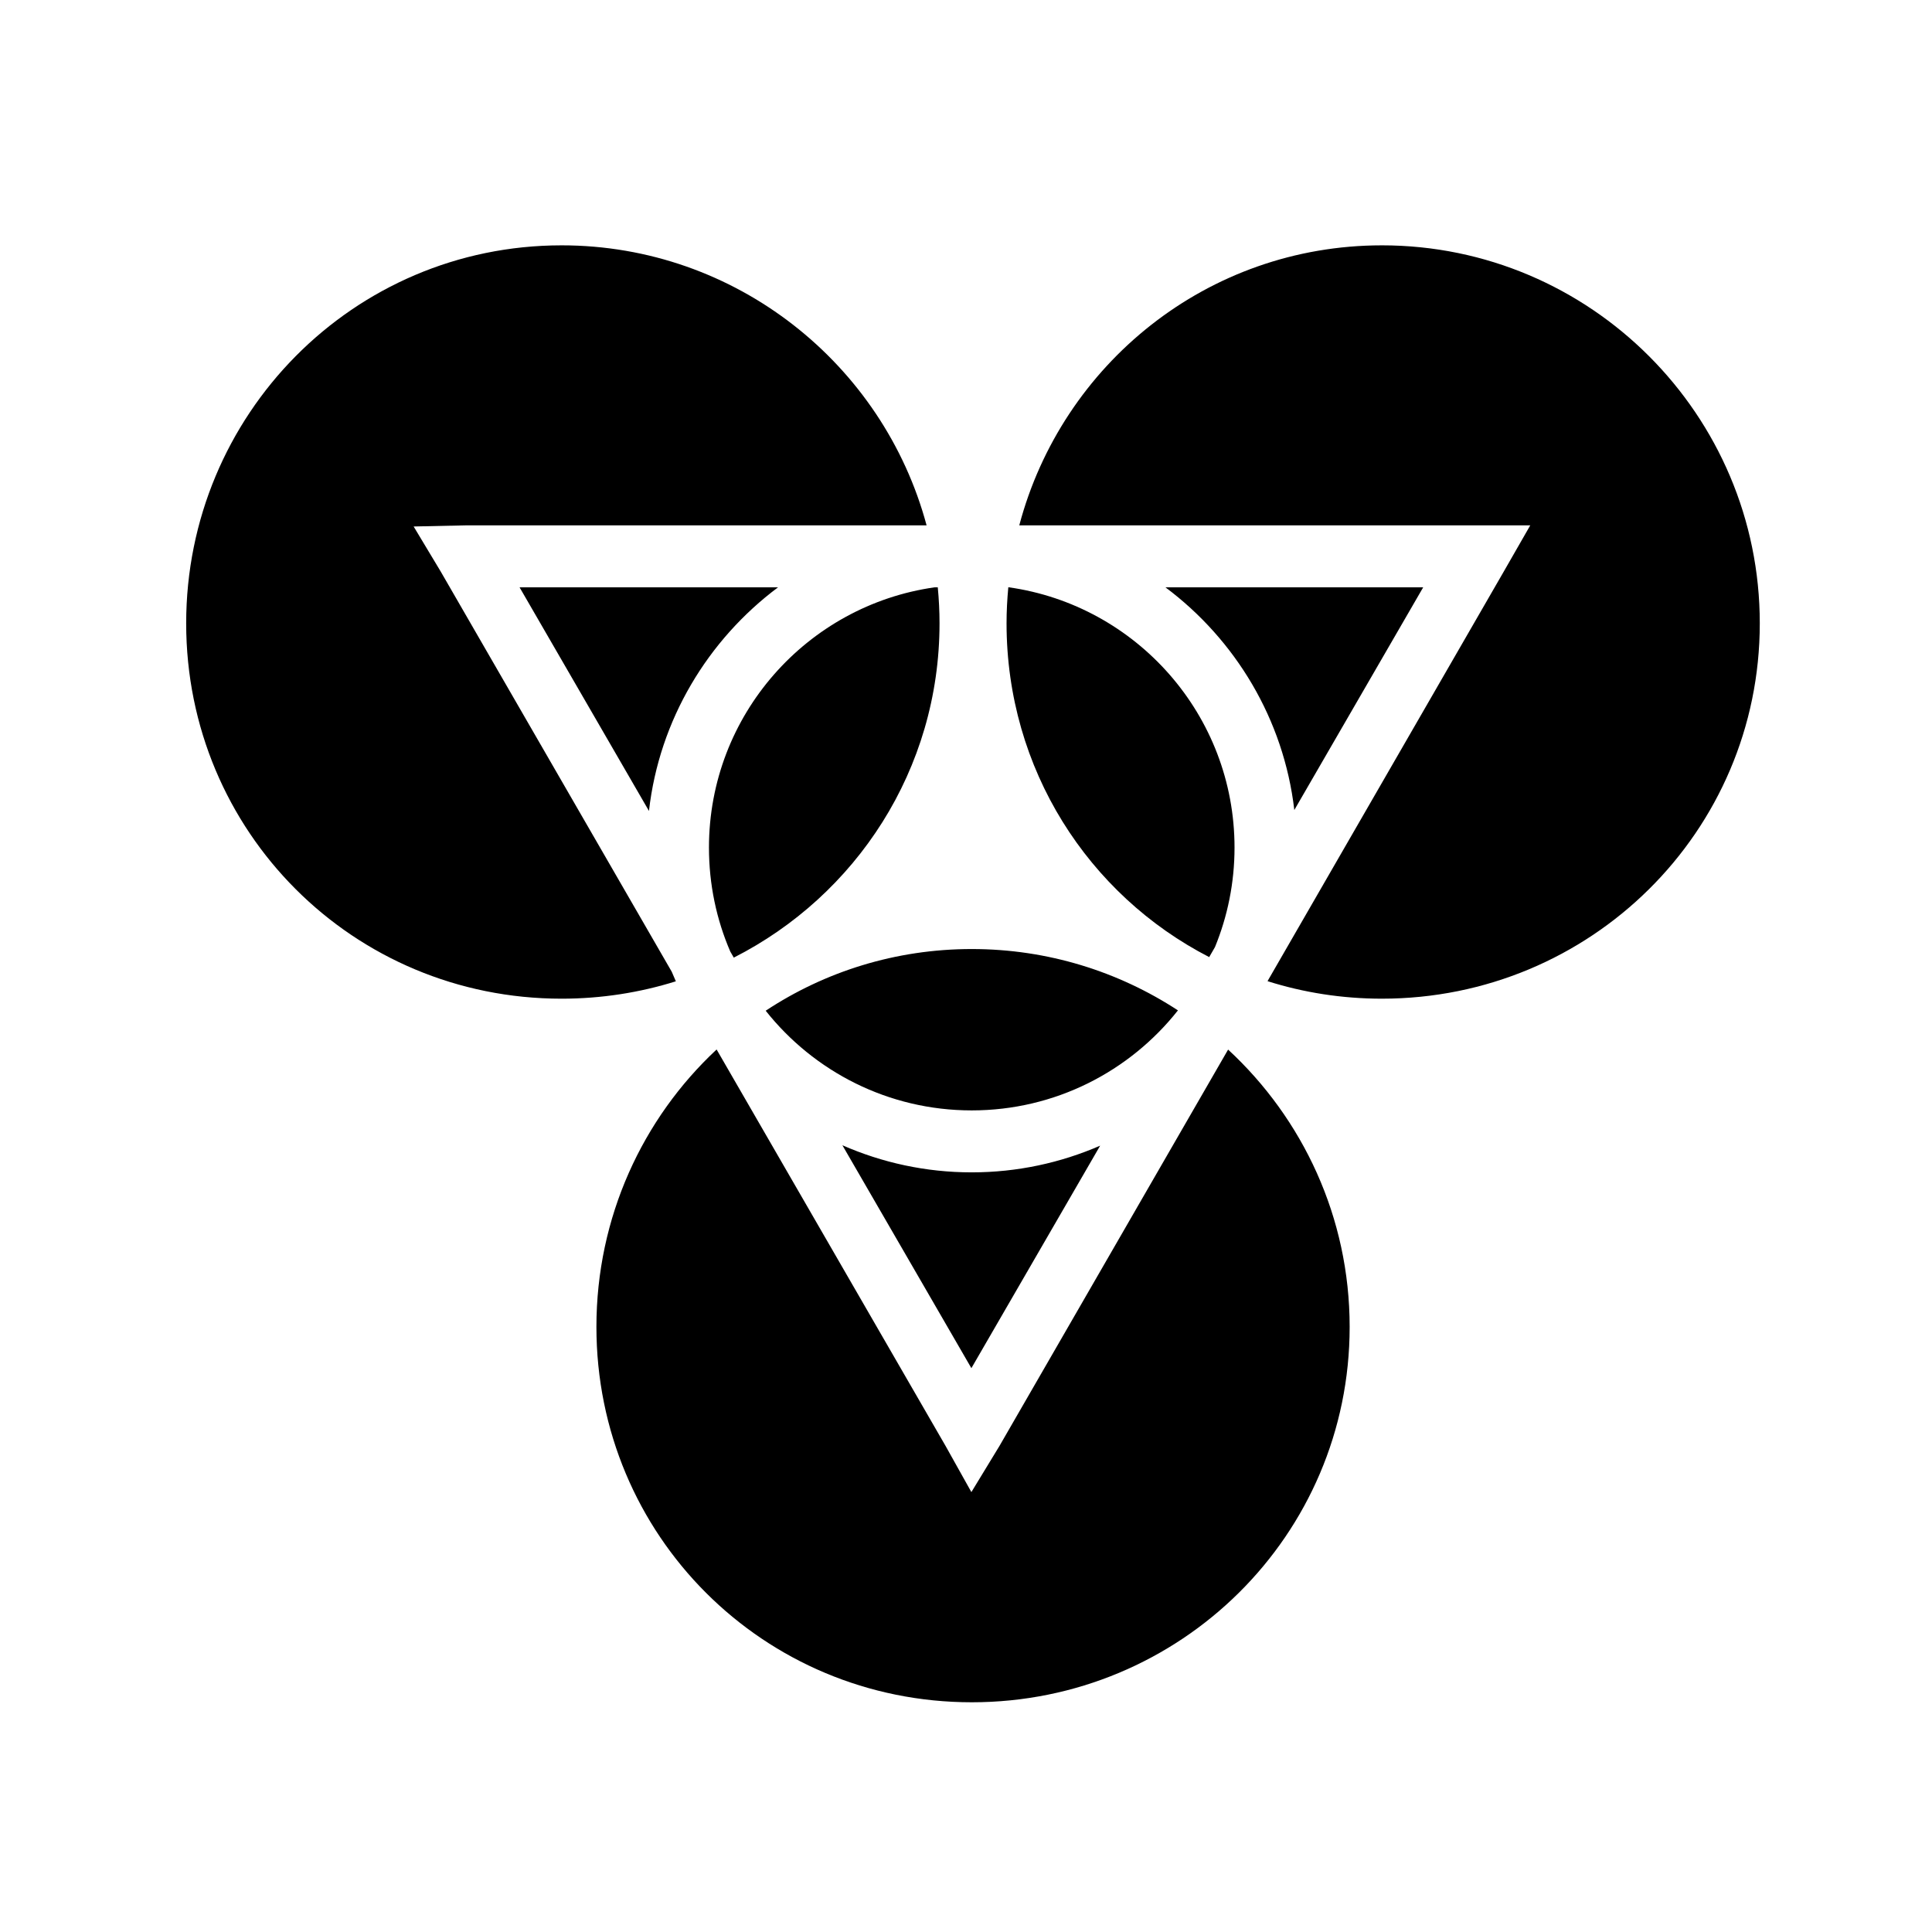 <svg xmlns="http://www.w3.org/2000/svg" width="100%" height="100%" viewBox="0 0 583.68 583.68"><path d="M169.653 74.12C106.678 74.12 56.246 125.34 56.246 188.31c0 62.972 50.432 113.405 113.406 113.405 12.027 0 23.638-1.835 34.532-5.25-0.437-0.958-0.844-1.932-1.25-2.906l-69.78-120.876-8.19-13.625 16-0.345h138.97c-13.07-48.662-57.543-84.596-110.28-84.594z m247.843 0c-52.74 0-96.672 35.93-109.562 84.595H462.31l-8.19 14.28-71.124 123.314c-0.004 0.007 0.004 0.02 0 0.03-0.013 0.03-0.017 0.064-0.03 0.094 10.874 3.434 22.47 5.28 34.53 5.28 62.975 0 114.156-50.432 114.156-113.405 0-62.972-51.18-114.19-114.156-114.19z m-260.53 103.314l39.093 67.562c3.127-27.534 17.792-51.71 39-67.562h-78.095z m125.405 0c-38.53 5.45-68.186 38.596-68.186 78.625 0 11.152 2.282 21.772 6.437 31.405l1.064 1.844c36.87-18.726 62.156-56.763 62.156-101 0-3.67-0.19-7.295-0.53-10.876h-0.94z m22.25 0c-0.334 3.58-0.53 7.206-0.53 10.875 0 44.112 24.748 82.062 61.22 100.843l1.75-3.032c3.8-9.275 5.905-19.42 5.905-30.06 0-40.03-29.657-73.175-68.188-78.626h-0.156z m47.47 0c21.134 15.798 35.742 39.864 38.938 67.28l38.937-67.28H352.09z m-58.5 109.28c-23.044 0-44.42 6.85-62.25 18.626 0.005 0.006-0.005 0.025 0 0.03 14.546 18.33 37.014 30.095 62.22 30.095 25.257 0 47.766-11.823 62.31-30.22-17.92-11.708-39.308-18.53-62.28-18.53z m-77.094 30.345c-22.37 20.864-36.312 50.707-36.312 83.81 0 62.974 50.43 113.408 113.406 113.408 62.975 0 114.156-50.434 114.156-113.407 0-33.095-14.16-62.915-36.72-83.78l-69.06 119.72-8.5 13.967-7.813-13.968-69.157-119.75z m38 28.936l38.97 67.344 38.905-67.22c-11.92 5.183-25.052 8.064-38.81 8.064-13.87 0-27.07-2.93-39.064-8.188z" /></svg>
